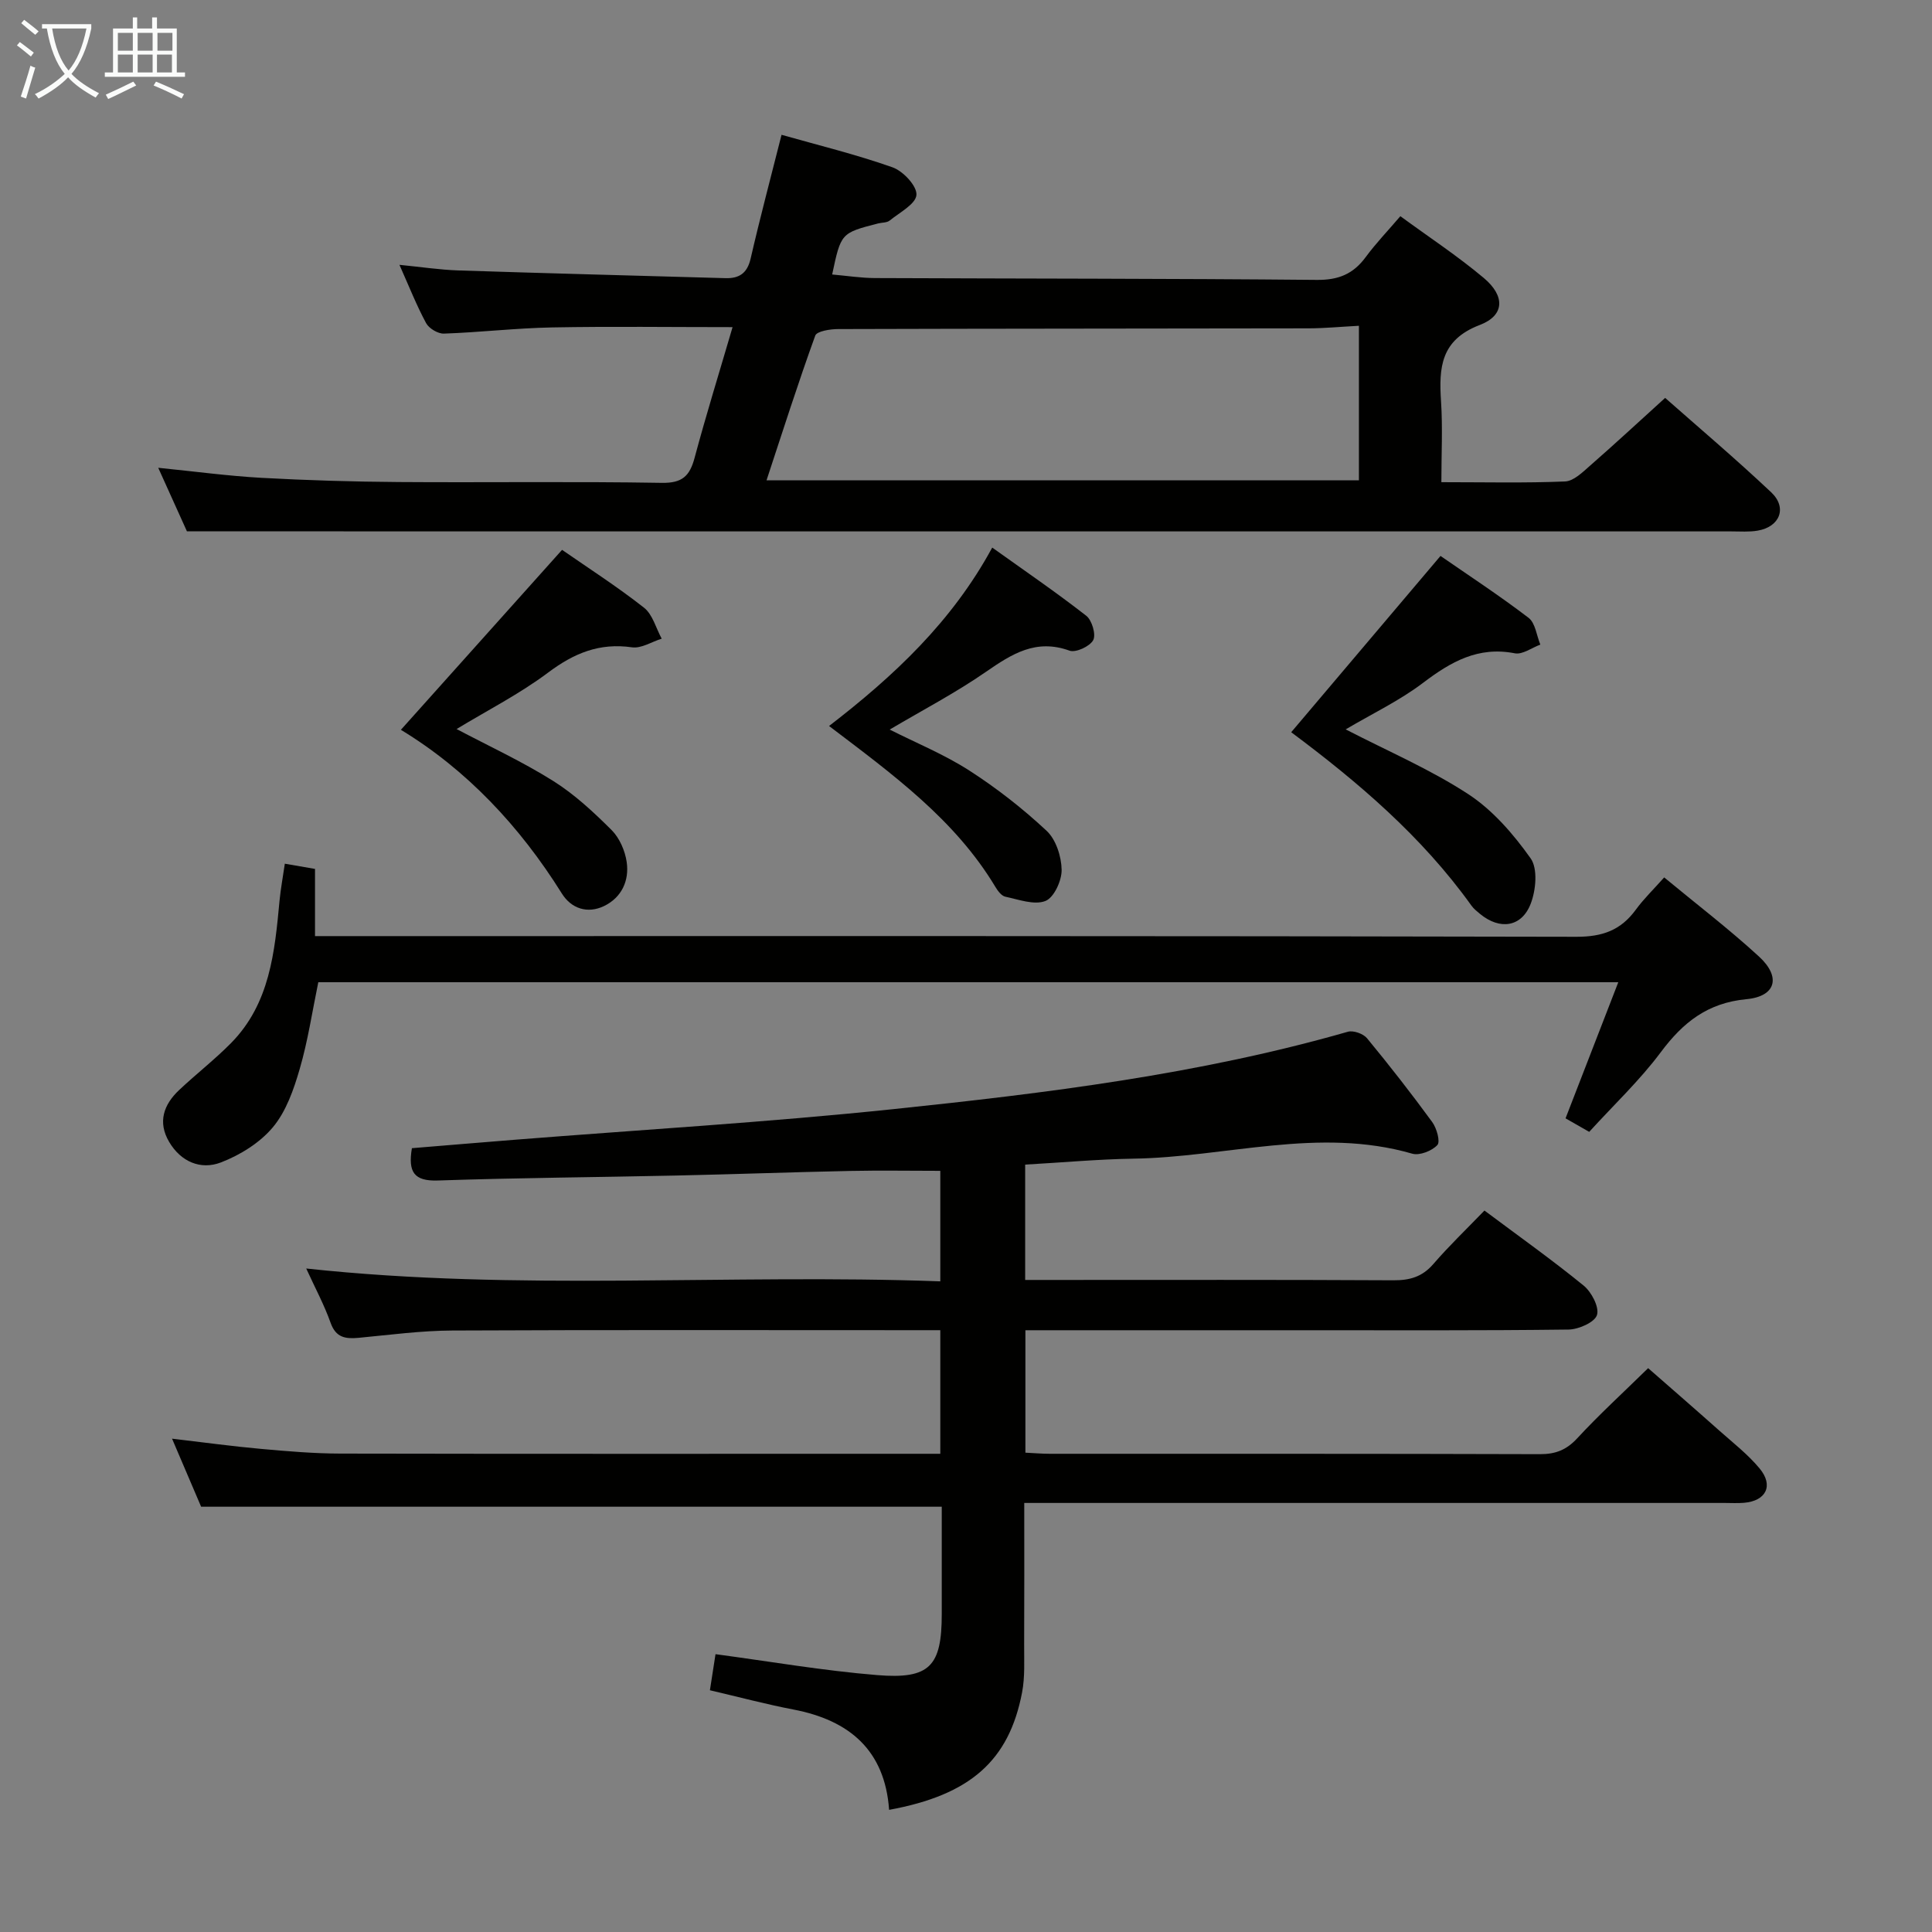 <svg enable-background="new 0 0 400 400" viewBox="0 0 400 400" xmlns="http://www.w3.org/2000/svg"><rect x="0" y="0" width="400" height="400" fill="#808080" stroke="none"/><g fill="#010100"><path d="m212.25 241.12v23.88h5.23c23.66 0 47.33-.06 70.99.07 3.41.02 5.98-.7 8.28-3.36 3.26-3.77 6.88-7.24 10.59-11.08 7.09 5.3 13.99 10.2 20.53 15.53 1.63 1.33 3.27 4.45 2.77 6.09-.46 1.51-3.79 2.99-5.88 3.02-18.33.23-36.66.14-54.99.14-17.33 0-34.66 0-51.99 0-1.78 0-3.57 0-5.48 0v25.35c1.82.09 3.43.23 5.04.23 33.83.01 67.66-.03 101.48.08 3.25.01 5.51-.88 7.75-3.31 4.51-4.88 9.44-9.38 14.66-14.5 4.82 4.22 9.8 8.54 14.72 12.92 2.86 2.54 5.93 4.93 8.35 7.84 2.96 3.55 1.35 6.74-3.23 7.12-1.32.11-2.66.03-4 .03-46.16 0-92.32 0-138.48 0-1.96 0-3.92 0-6.53 0 0 10.07.03 19.68-.02 29.28-.02 3.32.19 6.72-.43 9.95-2.7 14.16-10.77 21.24-27.53 24.31-.87-12.32-8.2-18.55-19.81-20.77-5.68-1.09-11.28-2.59-17.29-3.99.4-2.55.77-4.95 1.16-7.47 11.23 1.5 22.3 3.42 33.46 4.33 10.92.9 13.38-1.86 13.38-12.65 0-7.46 0-14.93 0-22.21-51.18 0-101.9 0-153.34 0-1.7-3.97-3.74-8.75-6.02-14.09 6.64.78 12.53 1.59 18.44 2.12 5.46.49 10.95.96 16.43.97 40.16.08 80.32.04 120.48.04h3.71c0-8.58 0-16.8 0-25.59-1.97 0-3.77 0-5.56 0-31.83 0-63.66-.08-95.49.07-6.46.03-12.91.9-19.36 1.51-2.71.25-4.72 0-5.82-3.1-1.32-3.72-3.21-7.23-5.05-11.25 43.98 4.76 87.51 1.05 131.28 2.66 0-7.93 0-15.19 0-22.88-6.18 0-12.42-.11-18.67.02-11.98.25-23.95.69-35.93.95-16.47.36-32.96.47-49.42 1.03-4.94.17-6.21-1.75-5.38-6.69 6.98-.57 14.03-1.17 21.09-1.73 26.18-2.08 52.42-3.62 78.53-6.35 31.7-3.31 63.37-7.21 94.17-16.03 1.13-.32 3.19.41 3.96 1.35 4.66 5.65 9.17 11.43 13.49 17.34.93 1.27 1.72 4.06 1.07 4.77-1.12 1.21-3.68 2.22-5.19 1.79-19.41-5.61-38.56.75-57.83 1.03-7.26.12-14.54.79-22.32 1.23z"/><path d="m38.7 110c-1.49-3.31-3.59-7.95-5.94-13.15 7.55.76 14.44 1.69 21.35 2.08 9.46.52 18.95.8 28.43.87 18.16.13 36.33-.14 54.48.17 4.22.07 5.77-1.4 6.78-5.15 2.39-8.92 5.14-17.76 7.87-27.09-12.86 0-25.12-.17-37.37.06-7.47.14-14.92 1.02-22.39 1.28-1.24.04-3.1-1.07-3.69-2.17-1.96-3.63-3.48-7.49-5.52-12.07 4.49.44 8.32 1.03 12.18 1.16 18.44.6 36.89 1.08 55.33 1.6 2.84.08 4.5-1.02 5.2-4.05 1.93-8.39 4.15-16.72 6.4-25.63 7.51 2.13 15.38 4.05 22.97 6.73 2.19.77 5.08 3.85 4.96 5.7-.12 1.9-3.48 3.65-5.54 5.32-.58.47-1.59.4-2.39.6-7.7 1.98-7.7 1.99-9.52 10.57 2.99.26 5.94.73 8.9.74 30.49.13 60.98.09 91.47.38 4.47.04 7.53-1.23 10.1-4.73 2.06-2.8 4.49-5.33 7.17-8.46 5.88 4.31 11.84 8.23 17.27 12.79 4.45 3.73 4.34 7.76-.82 9.73-8.11 3.09-8.49 8.82-8.03 15.81.36 5.42.07 10.89.07 16.74 9.02 0 17.33.2 25.62-.15 1.78-.08 3.64-1.93 5.19-3.29 5.12-4.48 10.11-9.1 15.52-14.01 6.84 6.04 14.58 12.59 21.95 19.54 3.38 3.18 1.82 7.15-2.78 7.94-1.78.31-3.65.16-5.48.16-86.31.01-172.62 0-258.93 0-19.97-.02-39.92-.02-60.81-.02zm242.65-42.55c-3.8.2-7.08.52-10.36.53-32.49.06-64.97.05-97.46.15-1.64 0-4.4.43-4.74 1.35-3.53 9.74-6.68 19.63-10.09 29.97h122.65c0-10.67 0-20.93 0-32z"/><path d="m344.55 181.66c6.68 5.53 13.41 10.67 19.63 16.38 4.6 4.22 3.53 8.25-2.59 8.83-8.06.76-13.15 4.81-17.75 10.99-4.35 5.83-9.73 10.9-14.81 16.48-1.72-.98-3.1-1.77-4.9-2.8 3.62-9.35 7.19-18.56 10.92-28.18-90 0-179.51 0-269.15 0-1.26 6.09-2.15 12.14-3.85 17.96-1.23 4.24-2.8 8.77-5.55 12.06-2.7 3.23-6.8 5.77-10.79 7.3-4.16 1.59-8.27-.15-10.69-4.26-2.42-4.1-1.14-7.73 2.09-10.76 3.51-3.3 7.34-6.28 10.72-9.7 8.06-8.18 9.05-18.87 10.05-29.53.23-2.42.69-4.81 1.09-7.61 2.29.4 4.04.7 6.25 1.08v13.91h6.81c84.79 0 169.59-.06 254.38.14 5.38.01 9.17-1.37 12.26-5.6 1.64-2.25 3.69-4.22 5.88-6.69z"/><path d="m278.61 151.01c8.74 4.52 17.51 8.27 25.38 13.41 5.08 3.32 9.36 8.29 12.91 13.29 1.51 2.13 1.1 6.56.03 9.36-1.88 4.92-6.41 5.52-10.5 2.15-.64-.53-1.31-1.06-1.79-1.73-10.29-14.37-23.58-25.65-37.31-35.89 10.25-12.1 20.35-24.03 30.91-36.5 5.57 3.86 12.07 8.11 18.23 12.81 1.41 1.07 1.66 3.66 2.44 5.55-1.77.65-3.7 2.11-5.28 1.8-7.6-1.49-13.26 1.76-19.02 6.13-4.84 3.67-10.44 6.33-16 9.62z"/><path d="m116.37 113.84c5.34 3.71 11.37 7.58 16.97 11.98 1.79 1.41 2.47 4.24 3.66 6.41-2.06.64-4.23 2.07-6.16 1.79-6.72-.97-11.99 1.21-17.33 5.21-5.89 4.42-12.56 7.82-18.98 11.71 6.7 3.54 13.6 6.73 19.99 10.74 4.43 2.78 8.38 6.46 12.11 10.18 1.64 1.64 2.78 4.28 3.12 6.61.56 3.86-1.04 7.34-4.67 9.11-3.44 1.66-6.8.54-8.75-2.58-8.74-13.99-19.79-25.69-33.33-33.9 11.24-12.55 22.15-24.73 33.37-37.26z"/><path d="m171.65 150.31c13.46-10.38 25.45-21.59 33.78-36.94 6.7 4.79 13.24 9.26 19.47 14.12 1.18.92 2.05 3.89 1.44 5.04-.7 1.3-3.61 2.65-4.91 2.18-6.94-2.51-11.92.67-17.29 4.38-6.25 4.33-13.04 7.88-19.94 11.96 5.48 2.77 11.29 5.14 16.48 8.48 5.68 3.65 11.08 7.88 16.02 12.49 1.93 1.81 3.05 5.3 3.1 8.06.04 2.24-1.59 5.77-3.36 6.46-2.32.9-5.53-.3-8.3-.89-.81-.17-1.59-1.24-2.09-2.08-8.37-13.91-21.21-23.24-34.4-33.26z"/></g><path d="m6.4 11.7c-1-.8-1.9-1.6-2.9-2.3l.6-.7c.9.7 1.9 1.4 2.9 2.2zm-2.1 8.3c.7-2.1 1.4-4.2 2-6.4.2.1.6.3 1 .4-.7 2.3-1.3 4.4-1.9 6.4zm3-12.8c-1.1-.9-2.1-1.7-2.9-2.4l.6-.7c1 .8 2 1.5 3 2.4zm1.4-1.3v-.9h10.2v.9c-.9 4.2-2.3 7.3-4.1 9.4 1.3 1.4 3.2 2.7 5.7 4-.2.2-.4.5-.7.9-2.5-1.4-4.4-2.7-5.7-4.2-1.4 1.5-3.5 3-6.1 4.4 0 0 0 0-.1-.1-.3-.4-.5-.7-.7-.8 2.7-1.3 4.7-2.8 6.2-4.2-1.8-2.2-3-5.3-3.7-9.4zm9.2 0h-7.1c.6 3.8 1.7 6.7 3.4 8.7 1.7-2 2.9-4.8 3.7-8.7z" fill="#fafbfa"/><path d="m31.6 3.6h.9v2.3h4.1v9.1h1.7v.9h-16.6v-.9h1.7v-9.1h4.1v-2.3h.9v2.3h3.1v-2.3zm-4 13.3.6.8c-1.9.9-3.8 1.9-5.8 2.8-.2-.3-.3-.6-.5-.9 2-.9 3.9-1.8 5.7-2.7zm-3.2-10.1v3.7h3.1v-3.7zm0 4.5v3.7h3.1v-3.7zm4.1-4.5v3.7h3.1v-3.7zm0 4.5v3.7h3.1v-3.7zm9.1 9.1c-2.1-1.1-4.1-2-5.8-2.7l.5-.8c2.2.9 4.1 1.8 5.8 2.6zm-1.9-13.6h-3.1v3.7h3.1zm-3.2 4.5v3.7h3.1v-3.7z" fill="#fafbfa"/></svg>